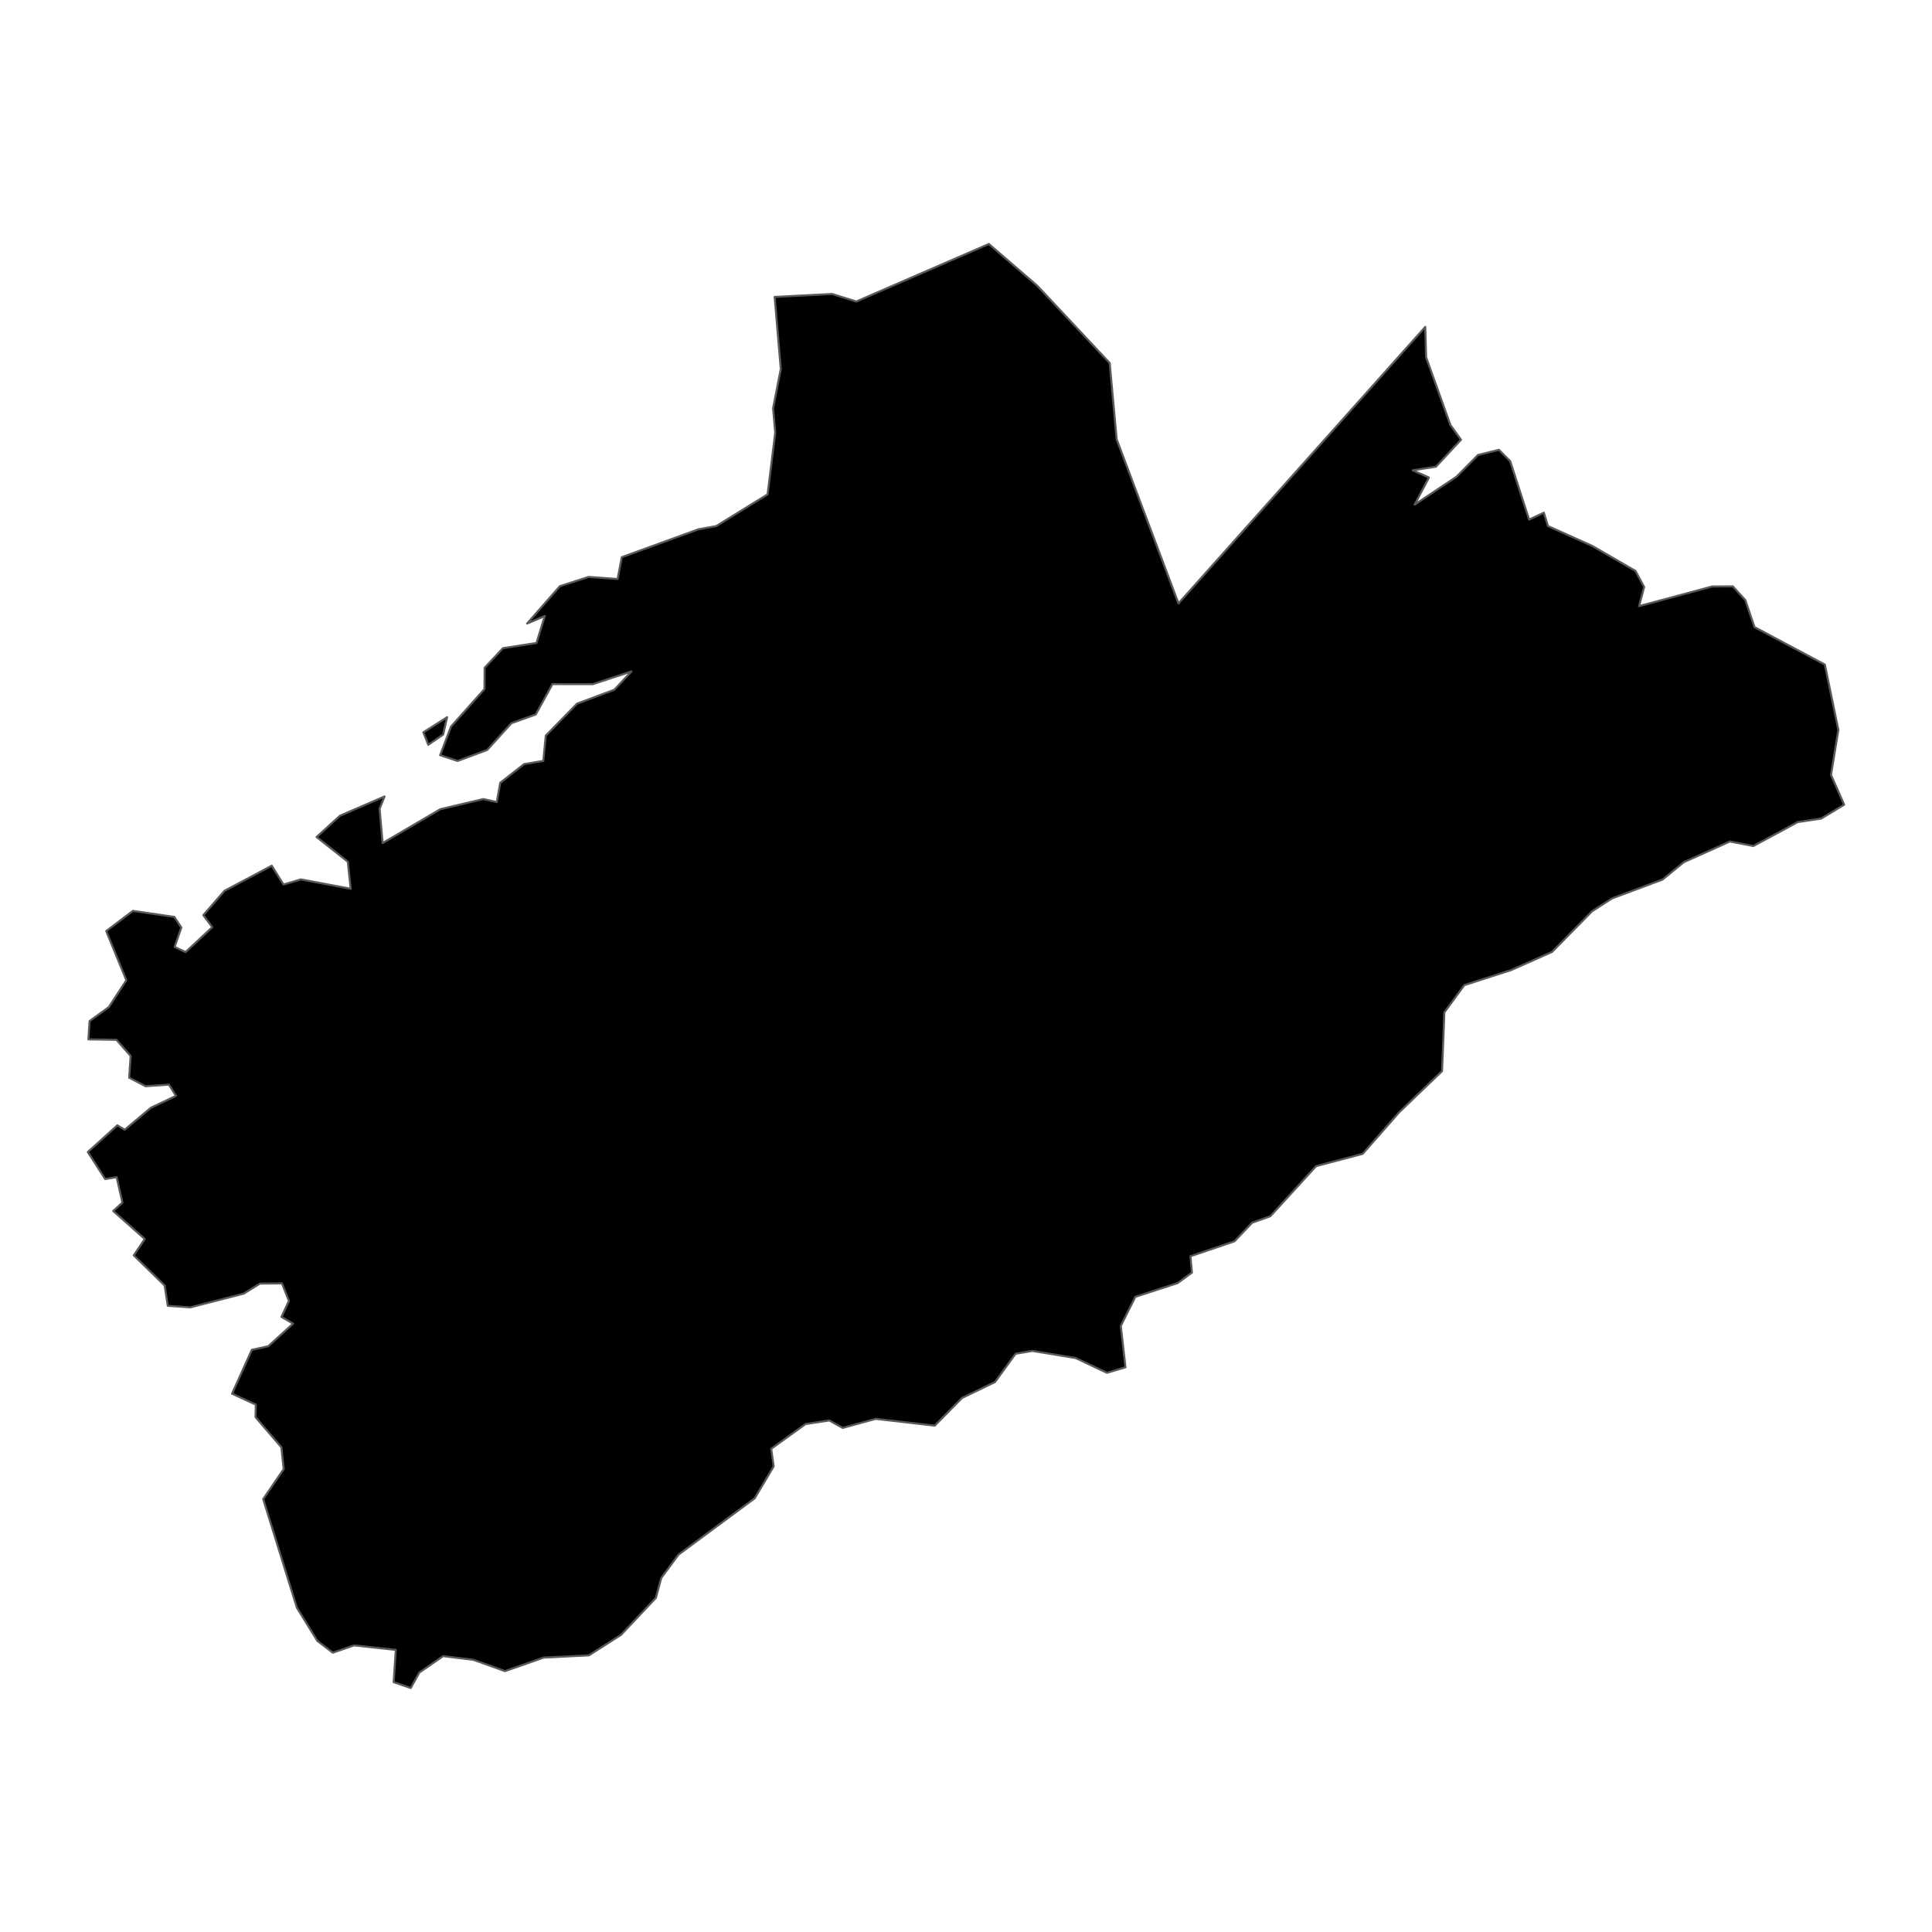 <?xml version='1.0' encoding='UTF-8' ?>
<svg xmlns='http://www.w3.org/2000/svg' xmlns:xlink='http://www.w3.org/1999/xlink' class='svglite' width='1008.00pt' height='1008.00pt' viewBox='0 0 1008.00 1008.00'>
<defs>
  <style type='text/css'><![CDATA[
    .svglite line, .svglite polyline, .svglite polygon, .svglite path, .svglite rect, .svglite circle {
      fill: none;
      stroke: #000000;
      stroke-linecap: round;
      stroke-linejoin: round;
      stroke-miterlimit: 10.00;
    }
    .svglite text {
      white-space: pre;
    }
  ]]></style>
</defs>
<rect width='100%' height='100%' style='stroke: none; fill: none;'/>
<defs>
  <clipPath id='cpMC4wMHwxMDA4LjAwfDAuMDB8MTAwOC4wMA=='>
    <rect x='0.00' y='0.00' width='1008.00' height='1008.00' />
  </clipPath>
</defs>
<g clip-path='url(#cpMC4wMHwxMDA4LjAwfDAuMDB8MTAwOC4wMA==)'>
</g>
<defs>
  <clipPath id='cpMC4wMHwxMDA4LjAwfDg5LjYzfDkxOC4zNw=='>
    <rect x='0.00' y='89.63' width='1008.00' height='828.74' />
  </clipPath>
</defs>
<g clip-path='url(#cpMC4wMHwxMDA4LjAwfDg5LjYzfDkxOC4zNw==)'>
<path d='M 762.27 229.42 L 749.19 243.49 L 737.06 245.38 L 745.53 249.14 L 738.09 263.27 L 759.97 248.68 L 771.10 237.39 L 782.06 234.69 L 787.93 240.62 L 797.79 271.09 L 805.48 267.49 L 807.64 274.46 L 830.73 284.82 L 853.28 297.87 L 857.81 306.25 L 855.16 316.25 L 893.36 305.98 L 904.08 305.94 L 910.61 313.10 L 915.38 327.18 L 952.09 346.73 L 959.14 380.80 L 955.30 404.30 L 962.18 419.85 L 950.19 427.07 L 937.93 428.92 L 914.81 441.40 L 902.58 439.03 L 878.54 449.82 L 867.39 458.92 L 841.11 468.72 L 830.66 475.42 L 809.77 496.65 L 788.48 506.11 L 764.01 513.98 L 753.58 528.18 L 752.37 558.86 L 730.04 580.28 L 710.96 602.01 L 686.67 608.41 L 662.77 634.57 L 653.28 637.94 L 644.09 647.63 L 621.09 655.44 L 621.88 663.95 L 614.39 669.45 L 592.36 676.60 L 584.75 691.79 L 587.20 713.38 L 577.54 716.24 L 561.18 708.53 L 538.63 704.83 L 529.85 706.31 L 519.14 721.06 L 501.95 729.36 L 487.68 743.82 L 456.89 740.27 L 439.66 745.00 L 432.69 741.11 L 420.28 742.99 L 402.36 755.89 L 403.66 765.06 L 393.76 781.72 L 354.04 811.08 L 345.01 823.26 L 342.21 833.67 L 324.03 852.96 L 307.24 863.67 L 283.65 864.82 L 263.48 871.89 L 247.02 866.01 L 231.20 864.06 L 218.79 872.64 L 214.29 880.70 L 205.39 877.65 L 206.51 860.81 L 184.68 858.45 L 173.64 862.27 L 165.60 856.14 L 154.91 838.85 L 137.32 782.12 L 148.01 766.50 L 146.83 755.15 L 133.32 739.37 L 133.48 732.85 L 121.07 727.15 L 131.39 704.26 L 139.97 702.38 L 152.92 690.59 L 146.86 687.09 L 150.73 678.71 L 147.13 669.60 L 135.66 669.69 L 127.19 674.93 L 99.23 682.11 L 87.54 681.29 L 85.90 670.70 L 69.80 654.97 L 75.53 646.43 L 59.07 631.82 L 63.87 627.44 L 60.86 614.16 L 54.87 615.15 L 45.82 601.06 L 61.22 587.12 L 65.07 589.43 L 78.72 577.95 L 91.82 571.76 L 88.14 565.91 L 75.96 566.72 L 67.39 562.27 L 68.16 550.95 L 60.76 542.51 L 46.12 542.28 L 46.74 532.74 L 56.82 525.40 L 65.91 511.44 L 55.42 485.76 L 69.36 475.23 L 90.99 478.40 L 94.61 483.93 L 91.12 494.05 L 96.82 496.74 L 110.75 483.75 L 106.08 477.47 L 117.10 464.79 L 141.79 451.67 L 147.90 461.50 L 156.98 458.82 L 182.97 463.70 L 181.46 449.59 L 165.16 436.70 L 177.37 425.60 L 200.64 415.55 L 198.05 421.97 L 199.63 439.86 L 229.71 422.21 L 252.20 416.89 L 259.20 418.47 L 260.99 408.40 L 273.45 398.65 L 283.46 397.00 L 284.75 383.81 L 301.05 367.12 L 320.52 359.86 L 329.48 350.31 L 309.31 356.95 L 288.25 356.92 L 279.52 372.76 L 266.80 377.34 L 254.19 391.28 L 238.75 397.02 L 229.63 394.02 L 235.32 379.07 L 252.77 359.51 L 252.85 348.39 L 262.39 338.19 L 279.91 335.47 L 284.23 321.42 L 275.01 325.33 L 292.11 305.83 L 307.14 301.00 L 322.22 302.08 L 324.42 290.70 L 364.42 276.15 L 373.66 274.49 L 400.48 257.94 L 404.47 225.69 L 403.35 213.02 L 407.36 192.54 L 404.17 154.92 L 434.14 153.38 L 446.78 157.31 L 515.93 127.30 L 541.18 149.09 L 578.97 189.40 L 582.60 229.17 L 614.85 314.82 L 743.62 170.55 L 744.06 186.42 L 756.74 221.75 L 762.27 229.42 Z' style='fill-rule: evenodd; fill: #000000; stroke-width: 1.07; stroke: #595959; stroke-linecap: butt;' />
<path d='M 231.20 383.27 L 223.45 388.57 L 220.87 382.09 L 233.28 374.19 L 231.20 383.27 Z' style='fill-rule: evenodd; fill: #000000; stroke-width: 1.07; stroke: #595959; stroke-linecap: butt;' />
</g>
<g clip-path='url(#cpMC4wMHwxMDA4LjAwfDAuMDB8MTAwOC4wMA==)'>
</g>
</svg>
